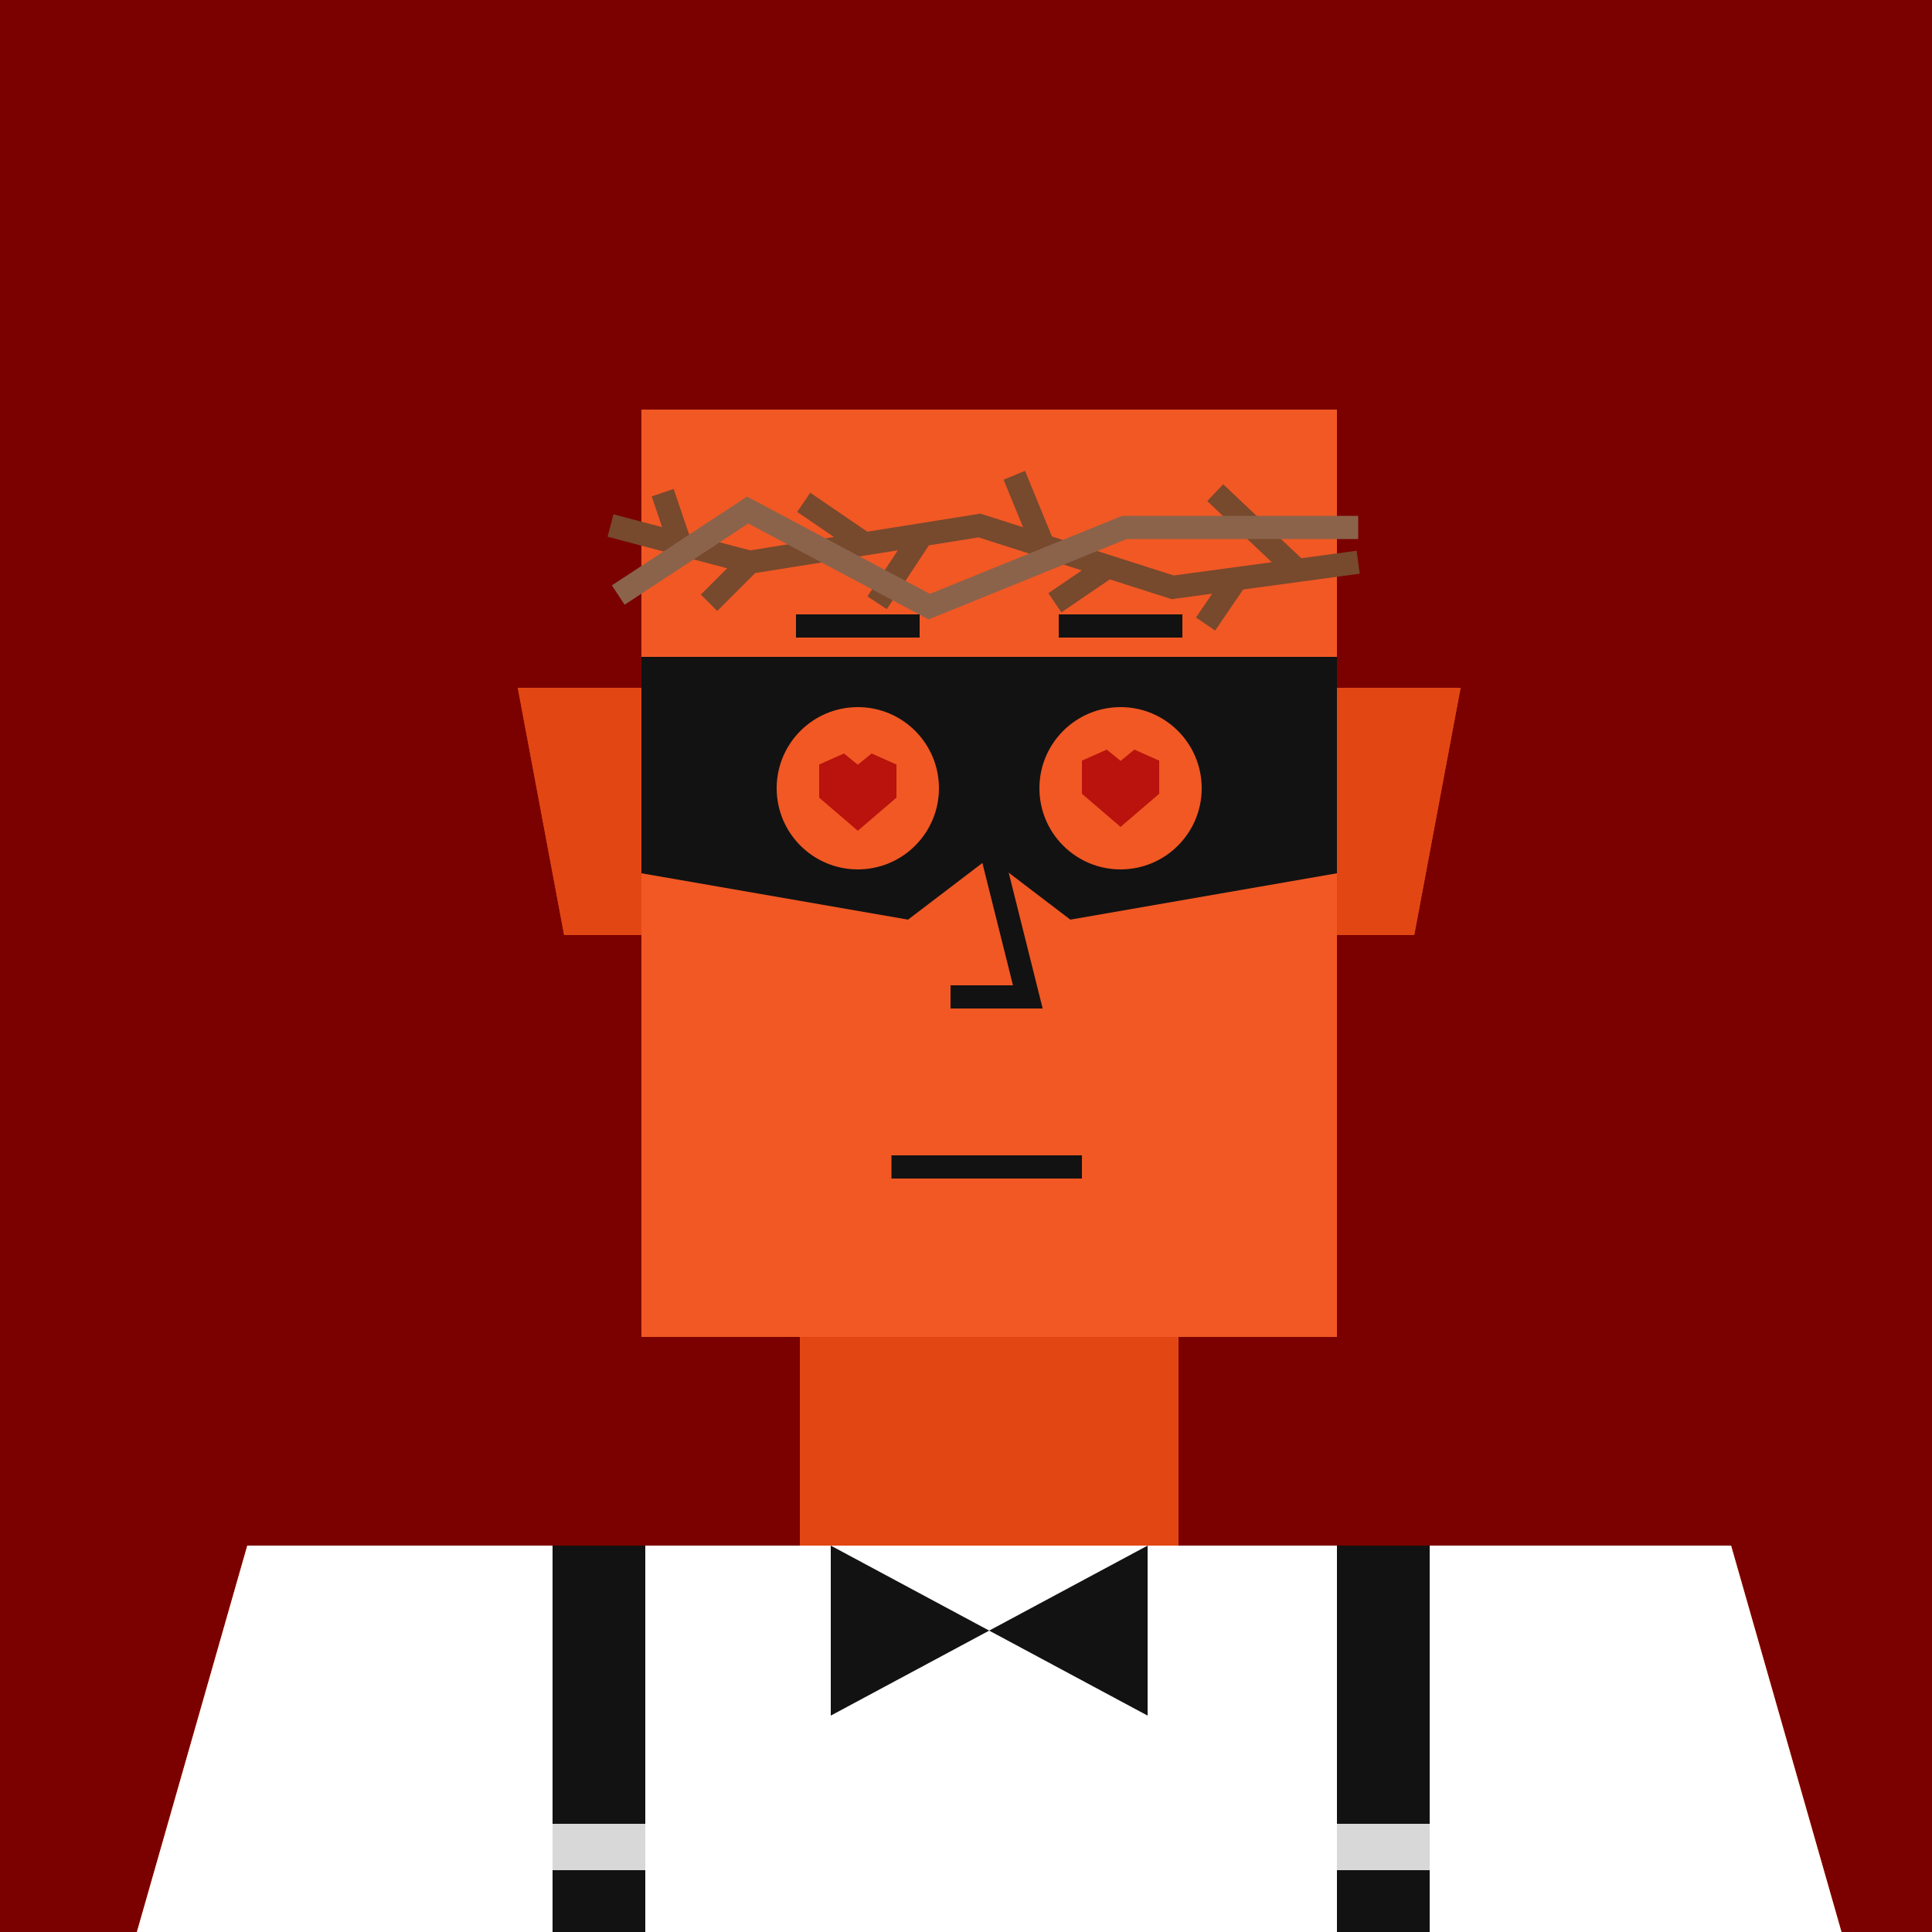 <svg xmlns="http://www.w3.org/2000/svg" viewBox="0 0 500 500"><rect x="0" y="0" width="500" height="500" fill="#333333" stroke="none"/><g id="layer1"><svg width="512" height="512" viewBox="0 0 512 512" fill="none" xmlns="http://www.w3.org/2000/svg">
<rect width="512" height="512" fill="#7B0000"/>
<path d="M134 178H167V242H146L134 178Z" fill="#E24713"/>
<path d="M378 178H345V242H366L378 178Z" fill="#E24713"/>
<rect x="207" y="346" width="98" height="54" fill="#E24713"/>
<path d="M64 400H448L480 512H32L64 400Z" fill="#F15824"/>
<rect x="166" y="106" width="180" height="240" fill="#F15824"/>
</svg>
</g><g id="layer2"><svg width="512" height="512" viewBox="0 0 512 512" fill="none" xmlns="http://www.w3.org/2000/svg">
<path d="M134 178H166V242H146L134 178Z" fill="#E24713"/>
<path d="M378 178H346V242H366L378 178Z" fill="#E24713"/>
<rect x="207" y="346" width="98" height="54" fill="#E24713"/>
<path d="M64 400H448L480 512H32L64 400Z" fill="#F15824"/>
<rect x="166" y="106" width="180" height="240" fill="#F15824"/>
<path d="M256 218L266 258H246" stroke="#121212" stroke-width="6"/>
</svg>
</g><g id="layer3"><svg width="512" height="512" viewBox="0 0 512 512" fill="none" xmlns="http://www.w3.org/2000/svg">
<path d="M158 136L176 140.75M194 145.5L176 140.75M194 145.5L183.5 156M194 145.5L223.75 140.75M351.5 145.5L335.75 147.633M176 140.75L171.5 127.5M223.75 140.75L208 130M223.75 140.75L238.625 138.375M238.625 138.375L253.5 136L270 141.28M238.625 138.375L227 156M270 141.28L262.5 123M270 141.28L286.75 146.64M286.75 146.64L303.5 152L320 149.766M286.75 146.64L273 156M320 149.766L312 161.5M320 149.766L335.75 147.633M335.75 147.633L314.5 127.5" stroke="#77492D" stroke-width="6"/>
<path d="M351.5 136.5H307H291L265.75 146.75L240.5 157L193.5 132L160 154" stroke="#8B634A" stroke-width="6"/>
</svg>
</g><g id="layer4"><svg width="512" height="512" viewBox="0 0 512 512" fill="none" xmlns="http://www.w3.org/2000/svg">
<path d="M64 400H448L480 512H32L64 400Z" fill="white"/>
<path d="M256 422L215 400V444L256 422Z" fill="#121212"/>
<path d="M256 422L297 400V444L256 422Z" fill="#121212"/>
<rect x="143" y="400" width="24" height="112" fill="#121212"/>
<rect x="346" y="400" width="24" height="112" fill="#121212"/>
<rect x="143" y="472" width="24" height="12" fill="#D8D8D8"/>
<rect x="346" y="472" width="24" height="12" fill="#D8D8D8"/>
</svg>
</g><g id="layer5"><svg></svg></g><g id="layer6"><svg width="512" height="512" viewBox="0 0 512 512" fill="none" xmlns="http://www.w3.org/2000/svg">
<path d="M230.711 302H280" stroke="#121212" stroke-width="6"/>
</svg>
</g><g id="layer7"><svg width="512" height="512" viewBox="0 0 512 512" fill="none" xmlns="http://www.w3.org/2000/svg">
  <path d="M206 162H238" stroke="#121212" stroke-width="6"/>
  <path d="M274 162H306" stroke="#121212" stroke-width="6"/>
  <g transform="translate(222,206.429)">
    <path d="M-10 -8.572L-3.571 -11.429L0 -8.513L3.571 -11.429L10 -8.572V-6.183V0L0 8.571L-10 0V-8.572Z" fill="#BA120C">
      <animateTransform attributeName="transform" type="scale" additive="sum" values="0.9 0.9; 1.25 1.25; 0.9 0.9" begin="0s;2s" dur="1s" repeatCount="indefinite" />
    </path>
  </g>
  <g transform="translate(290,205.429)">
    <path d="M-10 -8.572L-3.571 -11.429L0 -8.513L3.571 -11.429L10 -8.572V-6.183V0L0 8.571L-10 0V-8.572Z" fill="#BA120C">
      <animateTransform attributeName="transform" type="scale" additive="sum" values="0.9 0.9; 1.3 1.3; 0.9 0.9" begin="0s;2s" dur="1s" repeatCount="indefinite" />
    </path>
  </g>
</svg>
</g><g id="layer8"><svg width="512" height="512" viewBox="0 0 512 512" fill="none" xmlns="http://www.w3.org/2000/svg">
<path fill-rule="evenodd" clip-rule="evenodd" d="M166 170H346V226L277 238L256 222L235 238L166 226V170ZM243 204C243 215.598 233.598 225 222 225C210.402 225 201 215.598 201 204C201 192.402 210.402 183 222 183C233.598 183 243 192.402 243 204ZM290 225C301.598 225 311 215.598 311 204C311 192.402 301.598 183 290 183C278.402 183 269 192.402 269 204C269 215.598 278.402 225 290 225Z" fill="#121212"/>
</svg>
</g></svg>